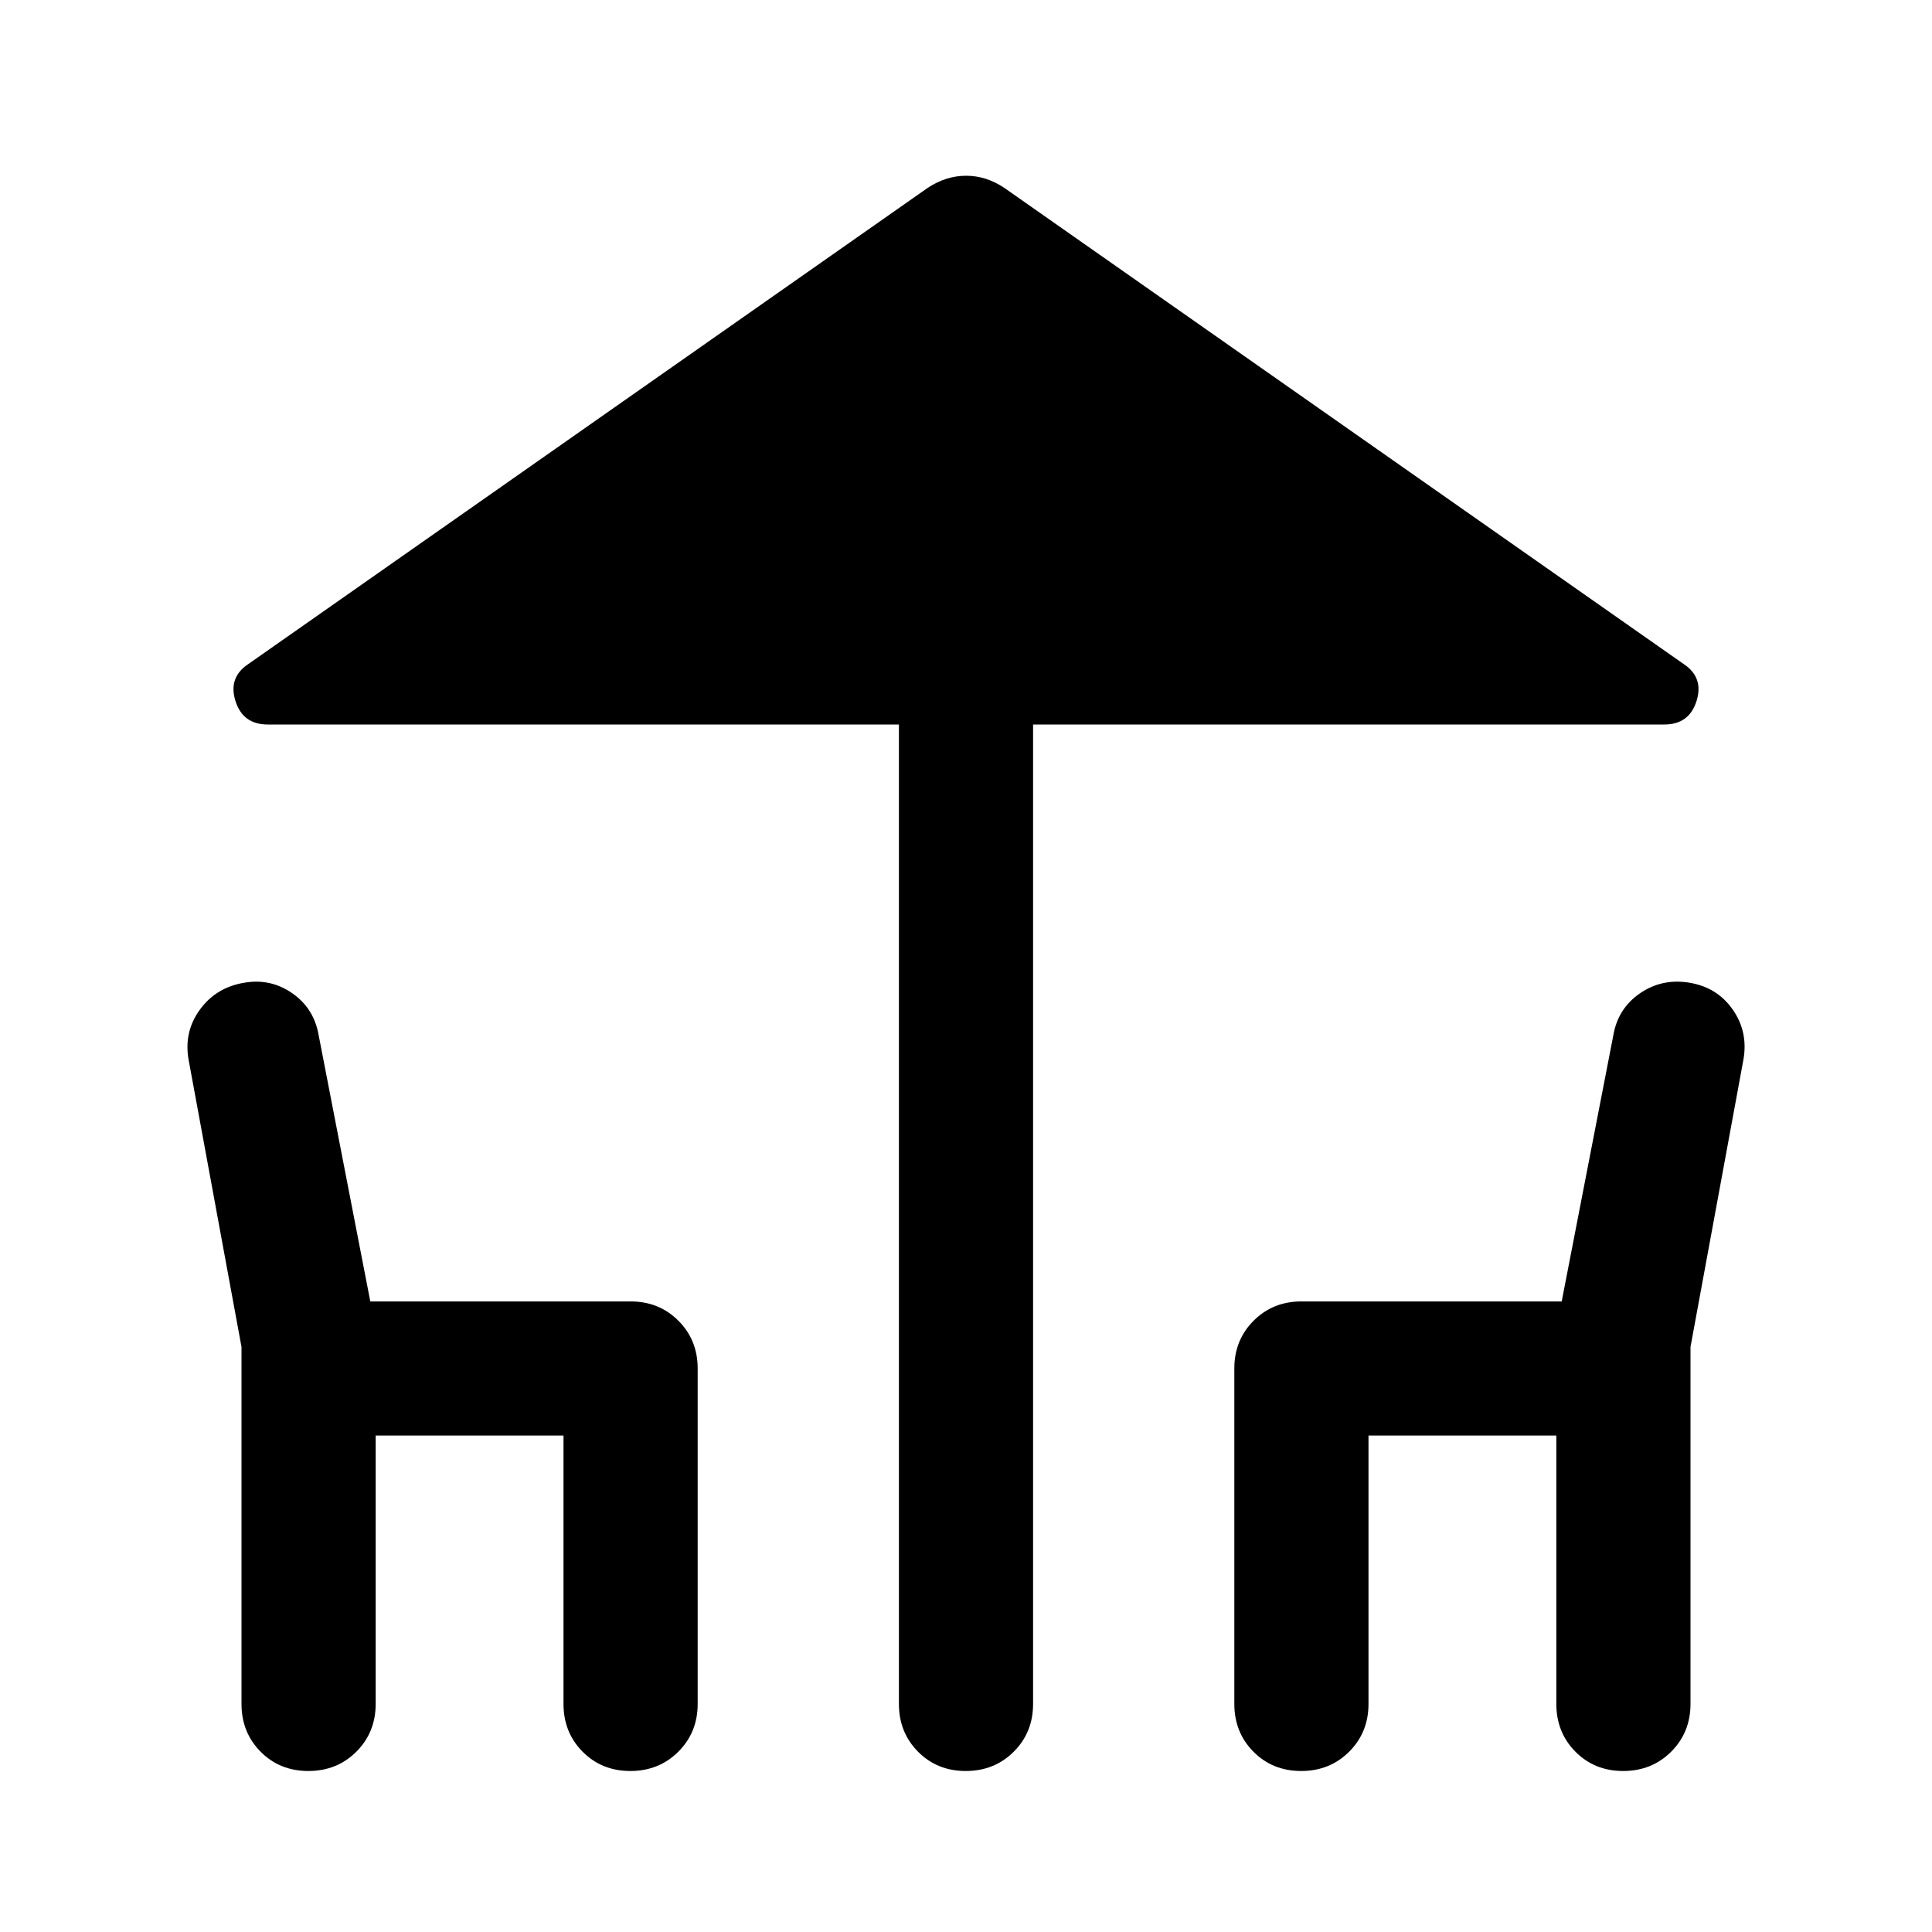 <svg xmlns="http://www.w3.org/2000/svg" height="40" viewBox="0 -960 960 960" width="40"><path d="M446.67-113.33V-600H133q-12.33 0-16-11.67-3.67-11.66 6.33-18.33L461-866.67q9.11-6 19.06-6 9.94 0 18.94 6L836.67-630q10 6.67 6.33 18.33Q839.33-600 827-600H513.33v486.67q0 14.16-9.61 23.75Q494.1-80 479.88-80q-14.21 0-23.71-9.58-9.5-9.59-9.5-23.75Zm-326.67 0v-177.39L93.67-433.67q-2.34-13.66 5.66-24.66t21.91-13.34q13.09-2.33 23.93 5.17 10.83 7.5 13.16 20.83L184-313.33h129.33q14.17 0 23.75 9.58 9.59 9.58 9.59 23.75v166.67q0 14.16-9.62 23.75Q327.43-80 313.22-80 299-80 289.5-89.58q-9.5-9.59-9.5-23.75v-133.34h-93.33v133.34q0 14.16-9.62 23.75Q167.43-80 153.22-80 139-80 129.5-89.58q-9.5-9.59-9.5-23.75Zm493.33 0V-280q0-14.17 9.59-23.75 9.58-9.58 23.75-9.58H776l25.67-132.34Q804-459 815-466.5q11-7.5 24.67-5.17 13.66 2.34 21.33 13.34 7.67 11 5.33 24.66L840-290.72v177.39q0 14.16-9.62 23.75Q820.77-80 806.55-80q-14.22 0-23.72-9.58-9.5-9.59-9.5-23.75v-133.34H680v133.34q0 14.16-9.62 23.75Q660.77-80 646.55-80q-14.22 0-23.72-9.58-9.5-9.59-9.5-23.75Z"/></svg>